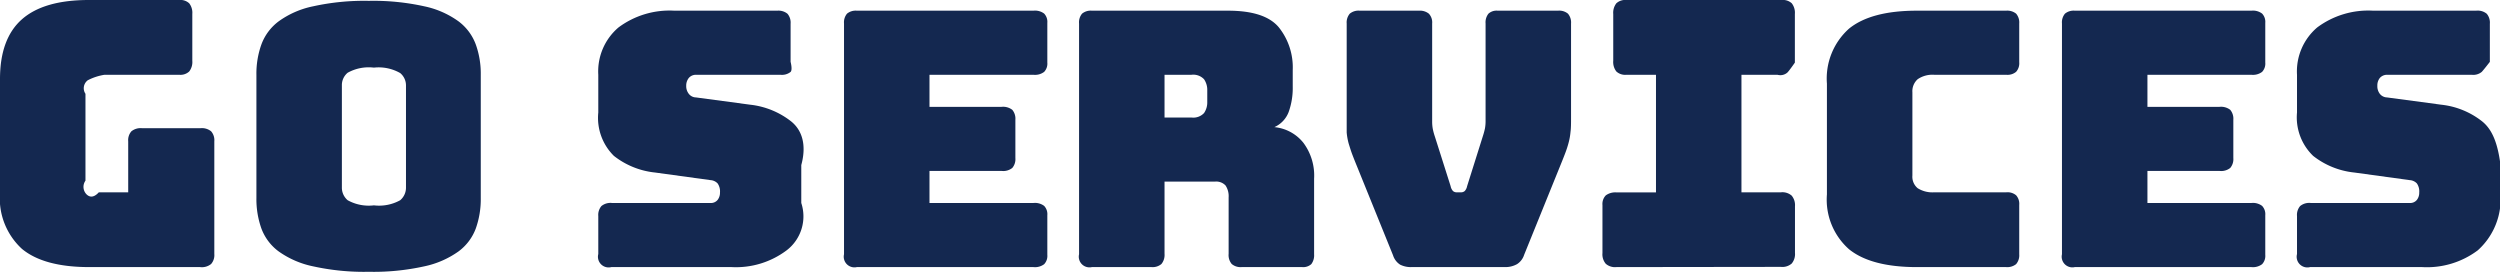 <svg xmlns="http://www.w3.org/2000/svg" viewBox="0 0 234 25.44"><defs><style>.cls-1{fill:#142850;}</style></defs><title>Ativo 4</title><g id="Camada_2" data-name="Camada 2"><g id="Camada_1-2" data-name="Camada 1"><path class="cls-1" d="M18.73,25H8.36q-4.24,0-6.3-1.7A6.41,6.41,0,0,1,0,18.06V7.4Q0,3.62,2.05,1.81T8.32,0h8.46a1.2,1.2,0,0,1,.93.31,1.44,1.44,0,0,1,.29,1V5.69a1.44,1.44,0,0,1-.29,1,1.2,1.2,0,0,1-.93.31h-7a5.13,5.13,0,0,0-1.56.51A.93.93,0,0,0,8,8.78v8.13a1,1,0,0,0,.08,1.26c.26.27.65.4,1.17-.17H12V13.23a1.26,1.26,0,0,1,.3-.94,1.37,1.37,0,0,1,1-.29h5.46a1.37,1.37,0,0,1,1,.29,1.26,1.26,0,0,1,.3.94V23.77a1.26,1.26,0,0,1-.3.94A1.37,1.37,0,0,1,18.73,25Z"/><path class="cls-1" d="M45,18.54a8.2,8.2,0,0,1-.46,2.83,4.7,4.7,0,0,1-1.62,2.16,8.55,8.55,0,0,1-3.21,1.4,22,22,0,0,1-5.19.51,22.17,22.17,0,0,1-5.21-.51,8.51,8.51,0,0,1-3.23-1.4,4.7,4.7,0,0,1-1.62-2.16A8.2,8.2,0,0,1,24,18.54V7a8.1,8.1,0,0,1,.46-2.82A4.75,4.75,0,0,1,26.08,2,8.36,8.36,0,0,1,29.31.59,22.17,22.17,0,0,1,34.52.08a22,22,0,0,1,5.19.51A8.4,8.4,0,0,1,42.92,2a4.75,4.75,0,0,1,1.62,2.18A8.1,8.1,0,0,1,45,7Zm-13-1a1.54,1.54,0,0,0,.54,1.2,4.06,4.06,0,0,0,2.46.48,4.06,4.06,0,0,0,2.46-.48,1.54,1.54,0,0,0,.54-1.2V8a1.5,1.5,0,0,0-.54-1.16A4.06,4.06,0,0,0,35,6.33a4.06,4.06,0,0,0-2.46.48A1.5,1.5,0,0,0,32,8Z"/><path class="cls-1" d="M68.48,25H57.22A1,1,0,0,1,56,23.78V20.22a1.28,1.28,0,0,1,.29-.93,1.33,1.33,0,0,1,1-.29H66.5a.8.8,0,0,0,.67-.29,1.08,1.08,0,0,0,.22-.69,1.31,1.31,0,0,0-.22-.85,1,1,0,0,0-.67-.31l-5.17-.71a7.48,7.48,0,0,1-3.87-1.56A5,5,0,0,1,56,10.53V7a5.4,5.4,0,0,1,1.89-4.43A8,8,0,0,1,63.12,1h9.64a1.33,1.33,0,0,1,.95.29,1.28,1.28,0,0,1,.29.93V5.79s.2.74,0,.94a1.28,1.28,0,0,1-.94.27H65.15a.87.87,0,0,0-.68.3,1.13,1.13,0,0,0-.24.73,1.16,1.16,0,0,0,.24.75.87.87,0,0,0,.68.34l5.07.68a7.54,7.54,0,0,1,3.84,1.57c1,.81,1.46,2.17.94,4.08V19a4,4,0,0,1-1.37,4.43A7.89,7.89,0,0,1,68.48,25Z"/><path class="cls-1" d="M96.73,25H80.2A1,1,0,0,1,79,23.8V2.2a1.27,1.27,0,0,1,.28-.92A1.27,1.27,0,0,1,80.2,1H96.73a1.42,1.42,0,0,1,1,.27,1.12,1.12,0,0,1,.3.87V5.86a1.12,1.12,0,0,1-.3.87,1.42,1.42,0,0,1-1,.27H87v3h6.75a1.41,1.41,0,0,1,1,.28,1.29,1.29,0,0,1,.29.93v3.58a1.28,1.28,0,0,1-.29.93,1.36,1.36,0,0,1-1,.28H87v3h9.73a1.42,1.42,0,0,1,1,.27,1.12,1.12,0,0,1,.3.87v3.72a1.12,1.12,0,0,1-.3.87A1.42,1.42,0,0,1,96.73,25Z"/><path class="cls-1" d="M107.79,25H102.2a1,1,0,0,1-1.2-1.2V2.2a1.27,1.27,0,0,1,.28-.92A1.27,1.27,0,0,1,102.2,1h12.74q3.45,0,4.75,1.55a6,6,0,0,1,1.31,4V8.1a6.67,6.67,0,0,1-.38,2.38,2.53,2.53,0,0,1-1.34,1.42A3.94,3.94,0,0,1,122,13.37a5.13,5.13,0,0,1,1,3.36V23.8a1.37,1.37,0,0,1-.26.92,1.12,1.12,0,0,1-.85.28h-5.68a1.27,1.27,0,0,1-.92-.29,1.29,1.29,0,0,1-.29-.95V18.48a1.81,1.81,0,0,0-.29-1.12,1.19,1.19,0,0,0-1-.36H109v6.76a1.33,1.33,0,0,1-.29.95A1.27,1.27,0,0,1,107.79,25ZM109,7v4h2.52a1.38,1.38,0,0,0,1.18-.42,1.76,1.76,0,0,0,.3-1.05V8.47a1.76,1.76,0,0,0-.3-1.05A1.38,1.38,0,0,0,111.52,7Z"/><path class="cls-1" d="M140.89,25h-8.78a2.22,2.22,0,0,1-1.06-.23,1.61,1.61,0,0,1-.66-.87l-3.31-8.17c-.2-.49-.37-.91-.51-1.28s-.24-.72-.33-1a5.75,5.75,0,0,1-.19-1.05c0-.37,0-.82,0-1.35V2.2a1.27,1.27,0,0,1,.29-.92,1.28,1.28,0,0,1,.93-.28h5.55a1.33,1.33,0,0,1,.92.28,1.19,1.19,0,0,1,.31.92v9.2a3.79,3.79,0,0,0,.06.67,5.7,5.7,0,0,0,.19.7l1.48,4.66a.93.93,0,0,0,.22.45.52.52,0,0,0,.38.12h.34a.52.52,0,0,0,.38-.12.93.93,0,0,0,.22-.45l1.48-4.7a6.66,6.66,0,0,0,.19-.7,3.68,3.68,0,0,0,.06-.66V2.2a1.31,1.31,0,0,1,.27-.92,1.13,1.13,0,0,1,.86-.28h5.65a1.28,1.28,0,0,1,.93.28,1.27,1.27,0,0,1,.29.92V11c0,.53,0,1-.05,1.35a5.75,5.75,0,0,1-.19,1.05q-.13.49-.33,1c-.14.37-.31.79-.51,1.28l-3.31,8.17a1.61,1.61,0,0,1-.66.87A2.22,2.22,0,0,1,140.89,25Z"/><path class="cls-1" d="M151.3,25a1.32,1.32,0,0,1-1-.31,1.37,1.37,0,0,1-.31-1v-4.5a1.16,1.16,0,0,1,.31-.9,1.5,1.5,0,0,1,1-.28H155V7h-2.77a1.22,1.22,0,0,1-.94-.31,1.44,1.44,0,0,1-.29-1V1.31a1.44,1.44,0,0,1,.29-1,1.22,1.22,0,0,1,.94-.31h14.54a1.22,1.22,0,0,1,.94.31,1.44,1.44,0,0,1,.29,1V5.86s-.51.74-.7.93a1,1,0,0,1-.93.21H163V18h3.7a1.32,1.32,0,0,1,1,.31,1.39,1.39,0,0,1,.31,1v4.36a1.37,1.37,0,0,1-.31,1,1.32,1.32,0,0,1-1,.31Z"/><path class="cls-1" d="M187.77,25h-8.35q-4.28,0-6.35-1.67A6.19,6.19,0,0,1,171,18.2V7.83a6.26,6.26,0,0,1,2.07-5.15Q175.14,1,179.42,1h8.35a1.32,1.32,0,0,1,.94.28,1.27,1.27,0,0,1,.29.92V5.82a1.2,1.2,0,0,1-.29.9,1.25,1.25,0,0,1-.92.28h-6.74a2.45,2.45,0,0,0-1.55.41,1.5,1.5,0,0,0-.5,1.23v7.79a1.39,1.39,0,0,0,.5,1.19,2.6,2.6,0,0,0,1.55.38h6.74a1.25,1.25,0,0,1,.92.28,1.2,1.2,0,0,1,.29.9V23.8a1.27,1.27,0,0,1-.29.92A1.32,1.32,0,0,1,187.77,25Z"/><path class="cls-1" d="M210.73,25H194.2a1,1,0,0,1-1.2-1.2V2.2a1.27,1.27,0,0,1,.28-.92A1.27,1.27,0,0,1,194.2,1h16.53a1.42,1.42,0,0,1,1,.27,1.12,1.12,0,0,1,.3.87V5.86a1.12,1.12,0,0,1-.3.87,1.42,1.42,0,0,1-1,.27H201v3h6.75a1.41,1.41,0,0,1,1,.28,1.29,1.29,0,0,1,.29.93v3.58a1.28,1.28,0,0,1-.29.93,1.36,1.36,0,0,1-1,.28H201v3h9.73a1.42,1.42,0,0,1,1,.27,1.12,1.12,0,0,1,.3.87v3.72a1.12,1.12,0,0,1-.3.87A1.42,1.42,0,0,1,210.73,25Z"/><path class="cls-1" d="M226.72,25h-10.5A1,1,0,0,1,215,23.78V20.22a1.28,1.28,0,0,1,.29-.93,1.33,1.33,0,0,1,1-.29h9.26a.8.8,0,0,0,.67-.29,1.08,1.08,0,0,0,.22-.69,1.31,1.31,0,0,0-.22-.85,1,1,0,0,0-.67-.31l-5.17-.71a7.48,7.48,0,0,1-3.87-1.56A5,5,0,0,1,215,10.53V7a5.4,5.4,0,0,1,1.89-4.43A8,8,0,0,1,222.12,1h9.64a1.33,1.33,0,0,1,1,.29,1.28,1.28,0,0,1,.29.93V5.79s-.57.74-.76.94a1.24,1.24,0,0,1-.93.27h-7.93a.89.89,0,0,0-.68.3,1.12,1.12,0,0,0-.23.73,1.16,1.16,0,0,0,.23.75.89.89,0,0,0,.68.34l5.07.68a7.47,7.47,0,0,1,3.84,1.57c1,.81,1.46,2.17,1.71,4.08V19a6.44,6.44,0,0,1-2.13,4.43A7.91,7.91,0,0,1,226.72,25Z"/></g></g></svg>